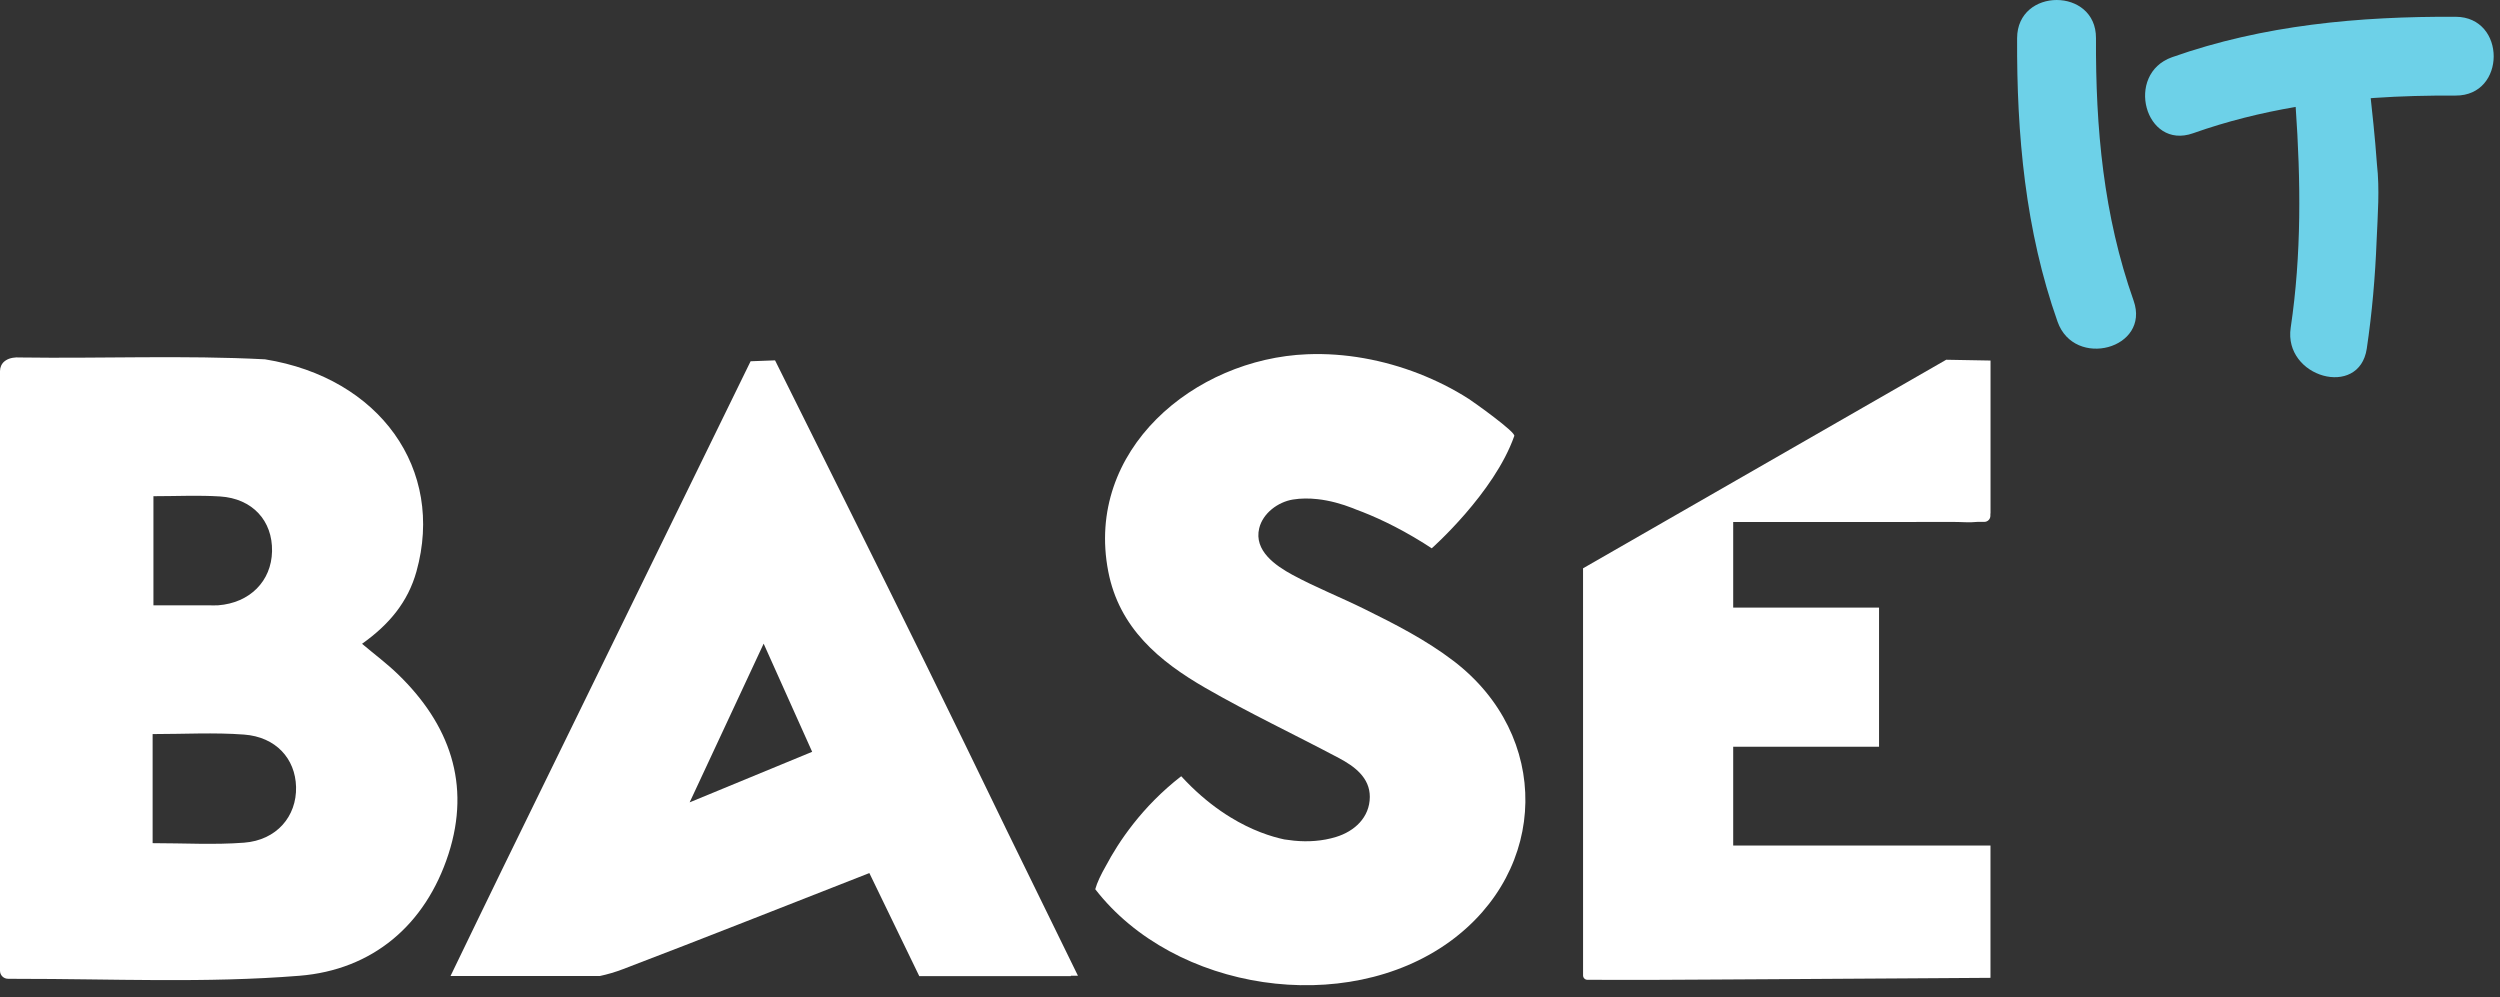 <svg width="198" height="79" viewBox="0 0 198 79" fill="none" xmlns="http://www.w3.org/2000/svg">
  <rect x="0" y="0" width="198" height="79" fill="#333333" stroke="none"/>
  <path d="M79.612 65.504C77.506 61.154 75.394 56.806 73.26 52.465C69.331 44.475 65.345 36.512 61.384 28.54C60.738 28.562 60.092 28.587 59.448 28.612C52.918 41.961 46.391 55.307 39.868 68.657C38.55 71.358 37.247 74.066 35.681 77.299H47.512C48.124 77.167 48.734 76.989 49.339 76.757C55.814 74.288 62.255 71.727 68.853 69.147C70.257 72.043 71.567 74.743 72.791 77.278C72.794 77.283 72.796 77.292 72.798 77.296C72.8 77.301 72.803 77.308 72.805 77.312H84.811C84.813 77.301 84.813 77.289 84.816 77.278H85.373L79.628 65.54L79.612 65.504ZM54.62 63.547C56.661 59.17 58.483 55.257 60.481 50.977C61.843 54.017 63.031 56.667 64.323 59.543C61.197 60.836 58.101 62.11 54.62 63.547Z" fill="white" />
  <path d="M115.125 52.351C112.937 50.681 110.502 49.437 108.047 48.227C106.168 47.298 104.198 46.522 102.357 45.524C101.015 44.796 99.299 43.61 99.729 41.838C100.023 40.637 101.217 39.758 102.398 39.563C103.031 39.46 103.69 39.46 104.35 39.533C105.313 39.638 106.27 39.909 107.135 40.245C107.231 40.282 107.324 40.323 107.417 40.361C107.422 40.364 107.428 40.366 107.433 40.366C108.773 40.86 110.618 41.681 112.752 43.014C112.964 43.146 113.178 43.283 113.394 43.426C113.394 43.426 118.338 39.055 119.928 34.537C120.115 34.259 116.684 31.823 116.329 31.595C115.08 30.792 113.744 30.13 112.361 29.588C109.565 28.503 106.534 27.937 103.533 28.057C94.574 28.41 85.915 35.654 87.773 45.258C88.64 49.746 91.825 52.383 95.482 54.492C98.922 56.472 102.525 58.173 106.036 60.035C107.269 60.688 108.498 61.589 108.489 63.122C108.477 64.742 107.278 65.841 105.806 66.289C104.751 66.612 103.618 66.692 102.494 66.582L101.752 66.487C101.752 66.487 101.752 66.487 101.75 66.487C101.743 66.487 101.734 66.485 101.727 66.485C100.696 66.266 99.16 65.784 97.415 64.708C96.439 64.107 95.395 63.318 94.337 62.287C94.076 62.032 93.816 61.761 93.552 61.477C90.422 63.902 88.57 66.724 87.607 68.541C87.191 69.265 86.882 69.916 86.749 70.412C86.747 70.423 86.745 70.427 86.745 70.427C93.02 78.534 106.578 80.541 114.811 74.584C122.679 68.88 122.836 58.239 115.125 52.351Z" fill="white" />
  <path d="M31.525 53.407C30.665 52.572 29.695 51.849 28.674 50.989C30.812 49.469 32.309 47.687 32.985 45.255C35.238 37.165 30.084 29.925 20.988 28.458C14.522 28.123 8.052 28.405 1.584 28.312C1.379 28.298 1.181 28.305 0.997 28.339C0.946 28.346 0.894 28.358 0.844 28.373C0.664 28.421 0.496 28.503 0.348 28.624C0.121 28.81 0 29.099 0 29.393V76.884C0 77.235 0.284 77.519 0.635 77.519H1.242C1.272 77.522 1.301 77.524 1.329 77.524C8.793 77.517 16.297 77.879 23.721 77.28C29.466 76.816 33.691 73.301 35.524 67.631C37.306 62.098 35.611 57.368 31.525 53.407ZM12.152 39.299C13.963 39.299 15.703 39.212 17.43 39.319C19.996 39.483 21.596 41.244 21.546 43.665C21.496 46.031 19.782 47.749 17.278 47.94C17.032 47.958 16.782 47.942 16.534 47.942H12.152V39.299ZM19.332 66.74C16.97 66.921 14.577 66.778 12.088 66.778V58.139C14.577 58.139 16.966 58.001 19.33 58.178C21.846 58.365 23.391 60.08 23.448 62.323C23.505 64.662 21.903 66.542 19.332 66.74Z" fill="white" />
  <path d="M154.718 41.337C155.339 41.335 155.969 41.403 156.585 41.335C156.599 41.333 156.613 41.333 156.626 41.333H157.157C157.423 41.333 157.639 41.117 157.639 40.85V40.725C157.646 40.689 157.65 40.655 157.65 40.616V28.555C156.479 28.535 155.311 28.512 154.14 28.492C144.457 34.052 134.776 39.611 125.377 45.01C125.377 45.01 125.377 77.112 125.379 77.117V77.255C125.379 77.446 125.534 77.601 125.725 77.601C127.297 77.601 128.872 77.608 130.442 77.608C132.157 77.601 133.873 77.59 135.588 77.581C137.304 77.569 139.021 77.562 140.734 77.551C142.45 77.54 144.168 77.531 145.883 77.519C147.599 77.508 149.314 77.499 151.03 77.487C153.234 77.474 155.441 77.458 157.646 77.444V66.967H137.269V59.141H148.82V48.12H137.269V41.34C143.148 41.344 148.934 41.351 154.718 41.337Z" fill="white" />
  <path d="M159.755 3.017C159.718 10.652 160.401 18.238 162.958 25.477C164.289 29.243 170.325 27.62 168.983 23.816C166.592 17.048 165.968 10.152 166.002 3.017C166.021 -1.003 159.773 -1.008 159.755 3.017Z" fill="#6DD1E8" id="brand-color" />
  <path d="M194.487 7.569C192.306 7.56 190.146 7.608 188.008 7.758C187.926 7.763 187.844 7.767 187.76 7.779C187.837 8.468 188.11 10.937 188.253 13.002V13.007C188.481 15.005 188.313 17.043 188.228 19.052C188.117 21.914 187.869 24.776 187.448 27.614C186.857 31.581 180.836 29.884 181.423 25.955C182.288 20.153 182.224 14.299 181.817 8.468C179.082 8.935 176.375 9.603 173.688 10.555C169.884 11.899 168.264 5.859 172.029 4.53C179.267 1.973 186.847 1.29 194.487 1.329C198.508 1.342 198.503 7.59 194.487 7.569Z" fill="#6DD1E8" id="brand-color2" />
</svg>